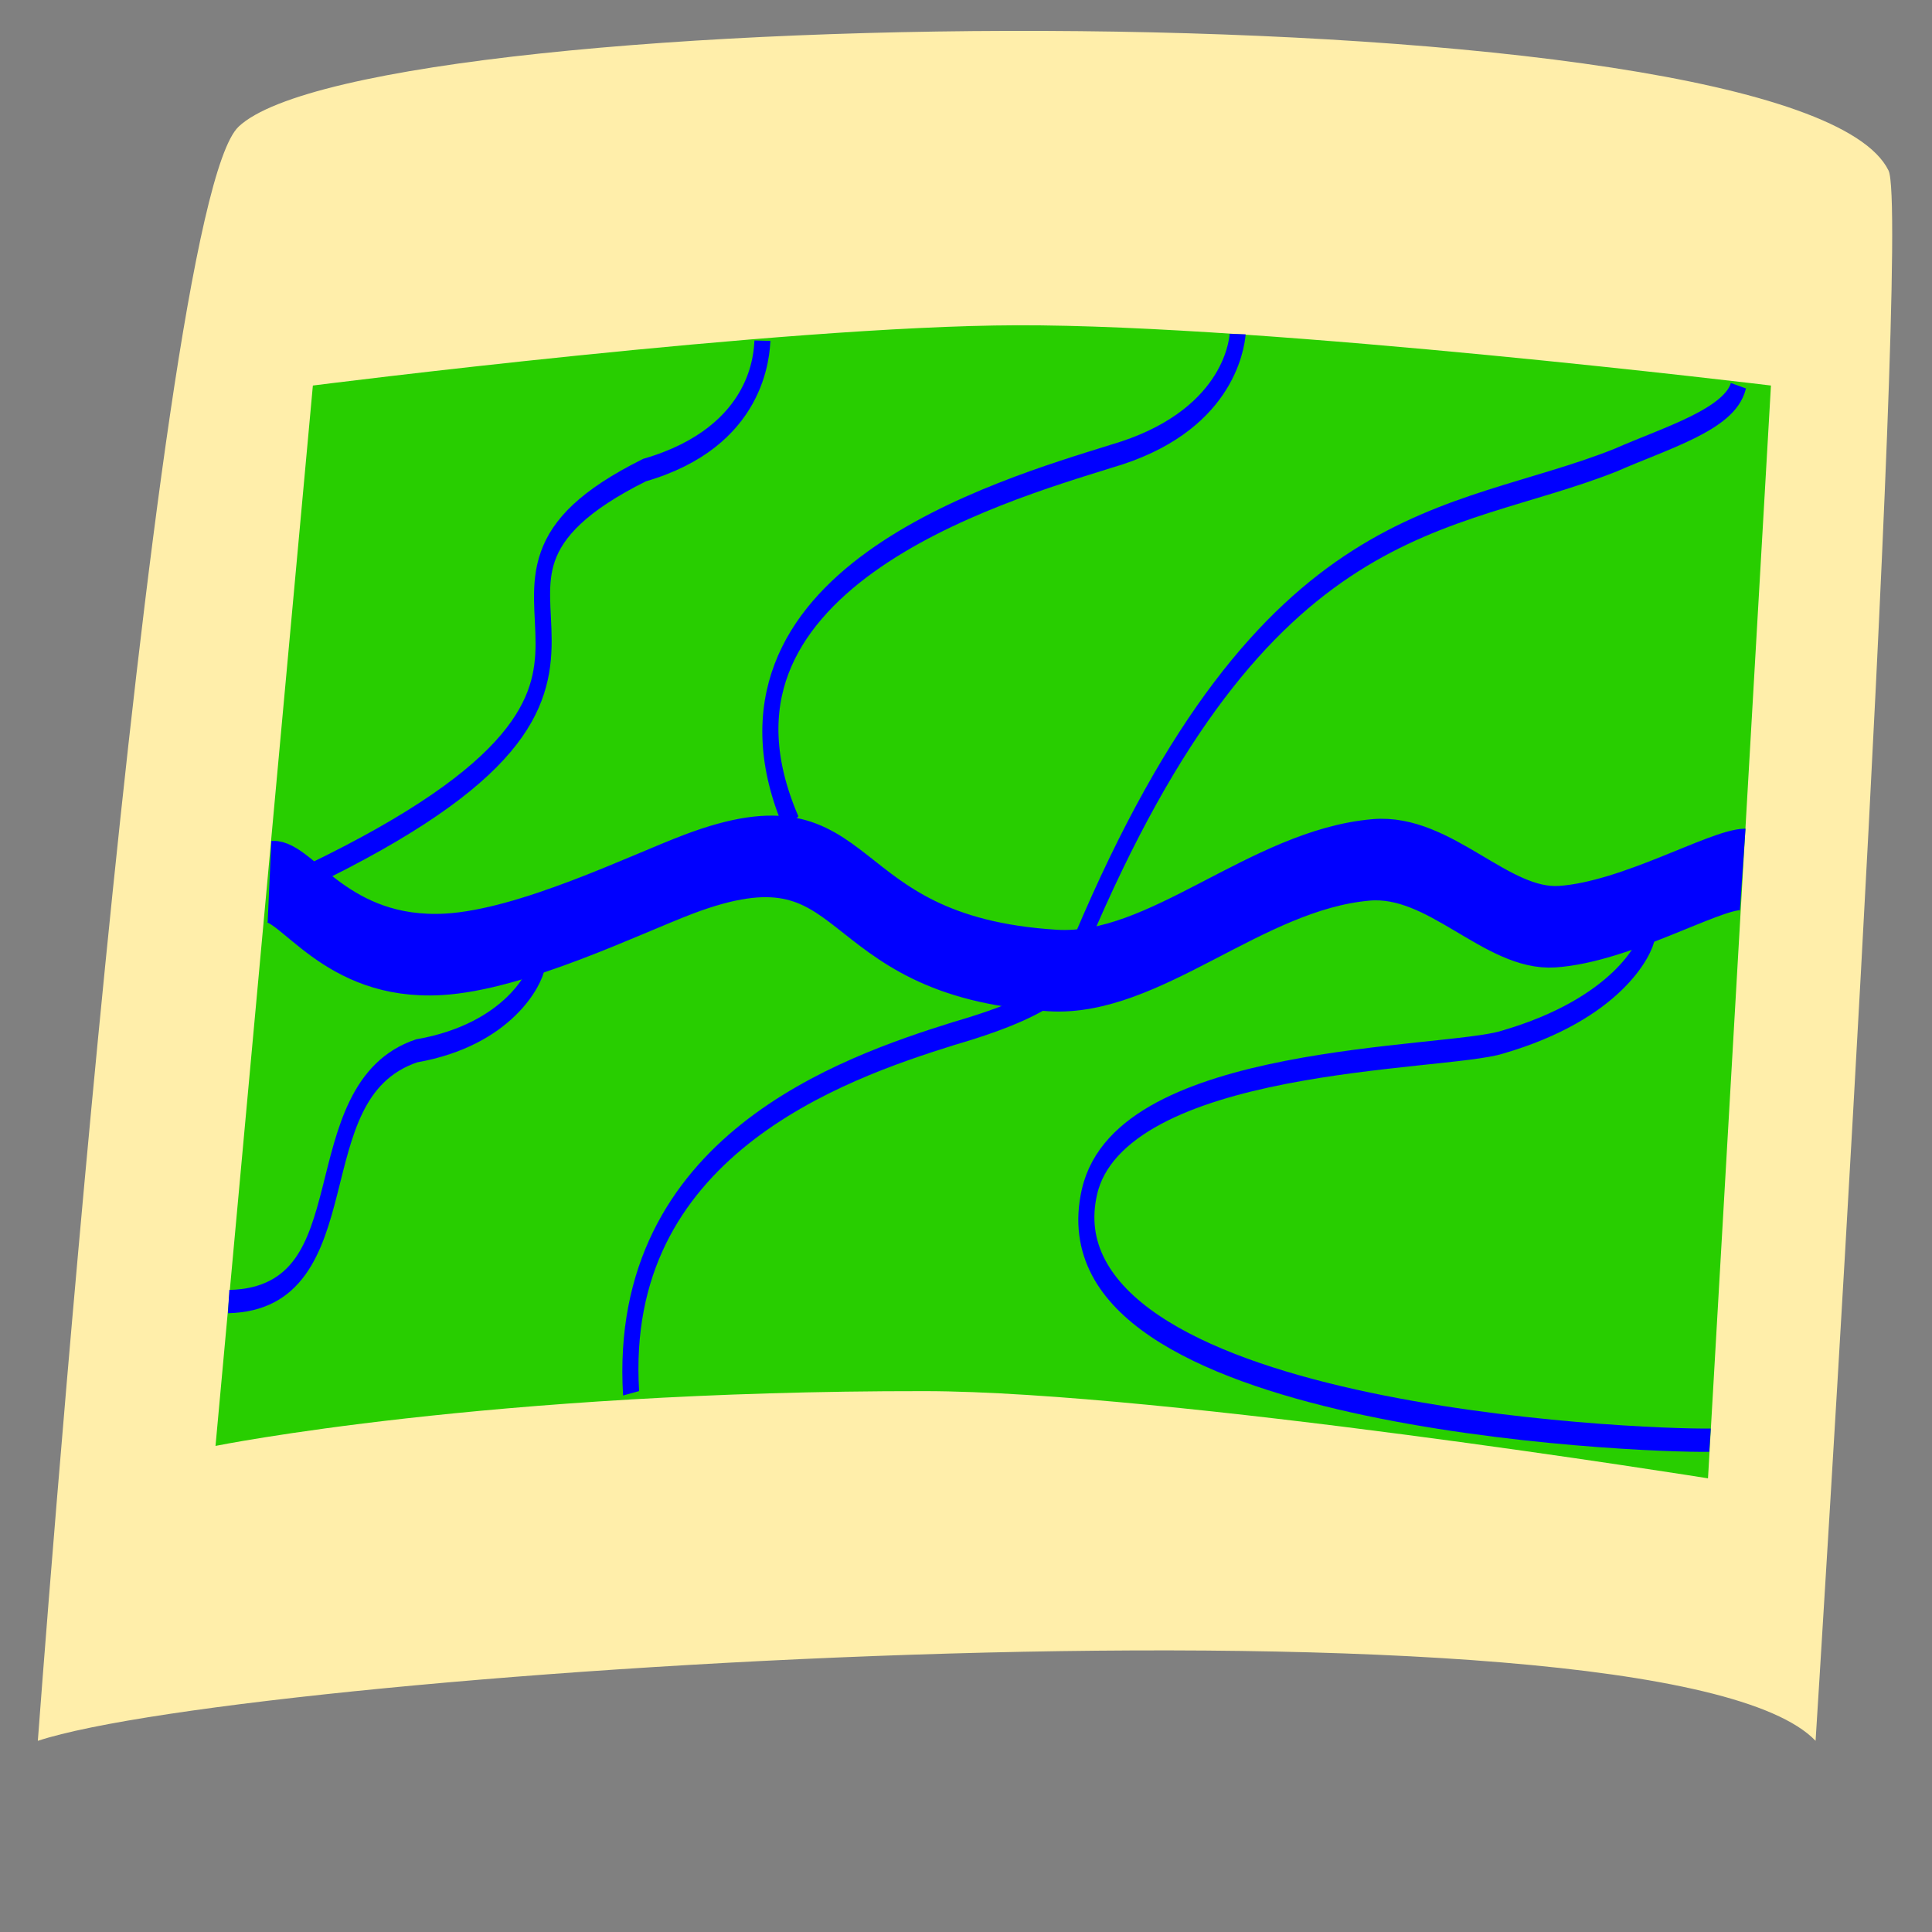 <?xml version="1.0" encoding="UTF-8" standalone="no"?>
<!-- Created with Inkscape (http://www.inkscape.org/) -->

<svg
   xmlns:dc="http://purl.org/dc/elements/1.1/"
   xmlns:cc="http://creativecommons.org/ns#"
   xmlns:rdf="http://www.w3.org/1999/02/22-rdf-syntax-ns#"
   xmlns:svg="http://www.w3.org/2000/svg"
   xmlns="http://www.w3.org/2000/svg"
   xmlns:sodipodi="http://sodipodi.sourceforge.net/DTD/sodipodi-0.dtd"
   xmlns:inkscape="http://www.inkscape.org/namespaces/inkscape"
   width="100mm"
   height="100mm"
   viewBox="0 0 100 100"
   version="1.1"
   id="svg8"
   inkscape:version="0.92.3 (2405546, 2018-03-11)"
   sodipodi:docname="map_button.svg"
   inkscape:export-filename="/home/jakmeier/fun/gamedev/paddlers/paddlers-frontend/static/gui/map_button.png"
   inkscape:export-xdpi="12.7"
   inkscape:export-ydpi="12.7">
  <rect x="0" y="0" width="100" height="100" fill="#808080" stroke="none"/>
  <defs
     id="defs2" />
  <sodipodi:namedview
     id="base"
     pagecolor="#ffffff"
     bordercolor="#666666"
     borderopacity="1.0"
     inkscape:pageopacity="0.0"
     inkscape:pageshadow="2"
     inkscape:zoom="0.98994949"
     inkscape:cx="141.33169"
     inkscape:cy="19.25587"
     inkscape:document-units="mm"
     inkscape:current-layer="g904"
     showgrid="false"
     inkscape:window-width="3750"
     inkscape:window-height="2049"
     inkscape:window-x="90"
     inkscape:window-y="55"
     inkscape:window-maximized="1"
     inkscape:pagecheckerboard="true" />
  <g
     inkscape:label="Layer 1"
     inkscape:groupmode="layer"
     id="layer1"
     transform="translate(0,-197)">
    <g
       id="g904"
       transform="matrix(1.037,0,-0.109,1.509,26.021,-126.433)"
       style="stroke-width:0.799">
      <path
         style="opacity:1;fill:#ffeeaa;fill-opacity:1;stroke:none;stroke-width:0.639;stroke-linecap:round;stroke-linejoin:bevel;stroke-miterlimit:4;stroke-dasharray:none;stroke-opacity:1;paint-order:markers stroke fill"
         d="m 9.8,218.682 c 6.284,-4.397 77.318,-4.843 82.514,1.503 1.341,1.638 2.02,53.863 2.02,53.863 -8.327,-5.566 -78.326,-2.416 -88.733,0 0,0 0.115,-52.508 4.199,-55.365 z"
         id="rect834"
         inkscape:connector-curvature="0"
         sodipodi:nodetypes="sssss" />
      <path
         transform="matrix(1,0,-0.02,1,0,0)"
         style="opacity:1;fill:#28ce00;fill-opacity:1;stroke:none;stroke-width:2.798;stroke-linecap:round;stroke-linejoin:bevel;stroke-miterlimit:4;stroke-dasharray:none;stroke-opacity:1;paint-order:markers stroke fill"
         d="m 18.994,227.56 c 0,0 23.133,-2.044 34.889,-2.067 12.58,-0.024 37.888,2.067 37.888,2.067 l 1.548,37.484 c 0,0 -27.49,-2.982 -39.462,-2.991 -21.795,-0.015 -35.172,1.879 -35.172,1.879 z"
         id="rect839"
         inkscape:connector-curvature="0"
         sodipodi:nodetypes="csccscc" />
      <path
         sodipodi:nodetypes="csssssc"
         inkscape:connector-curvature="0"
         id="path837"
         d="m 87.554,244.158 c -1.415,0.006 -5.644,1.8 -9.042,1.963 -3.026,0.145 -6.112,-2.499 -9.545,-2.29 -5.717,0.347 -10.379,4.01 -15.487,3.794 -11.605,-0.491 -9.724,-5.655 -18.523,-3.303 -2.624,0.701 -8.033,2.597 -11.954,2.749 -5.351,0.206 -7.55,-2.548 -8.936,-2.495"
         style="fill:none;stroke:#0000ff;stroke-width:2.798;stroke-linecap:butt;stroke-linejoin:miter;stroke-miterlimit:4;stroke-dasharray:none;stroke-opacity:1" />
      <path
         sodipodi:nodetypes="ccc"
         inkscape:connector-curvature="0"
         id="path837-3"
         d="m 39.908,242.574 c -6.092,-8.306 9.197,-11.39 14.652,-12.591 5.655,-1.152 5.848,-3.796 5.856,-4.188"
         style="fill:none;stroke:#0000ff;stroke-width:0.799;stroke-linecap:butt;stroke-linejoin:miter;stroke-miterlimit:4;stroke-dasharray:none;stroke-opacity:1" />
      <path
         sodipodi:nodetypes="ccc"
         inkscape:connector-curvature="0"
         id="path837-3-6"
         d="m 33.96,262.126 c -1.644,-8.462 9.36,-11.14 14.815,-12.341 5.655,-1.152 5.71,-2.074 5.718,-2.466"
         style="fill:none;stroke:#0000ff;stroke-width:0.799;stroke-linecap:butt;stroke-linejoin:miter;stroke-miterlimit:4;stroke-dasharray:none;stroke-opacity:1" />
      <path
         sodipodi:nodetypes="ccc"
         inkscape:connector-curvature="0"
         id="path837-3-7"
         d="m 54.793,246.613 c 7.652,-15.034 16.879,-14.227 24.949,-16.497 2.397,-0.751 5.574,-1.397 5.853,-2.55"
         style="fill:none;stroke:#0000ff;stroke-width:0.799;stroke-linecap:butt;stroke-linejoin:miter;stroke-miterlimit:4;stroke-dasharray:none;stroke-opacity:1" />
      <path
         sodipodi:nodetypes="cscc"
         inkscape:connector-curvature="0"
         id="path837-3-5"
         d="m 87.98,263.735 c -3.551,0.041 -33.608,-0.782 -31.869,-8.512 1.061,-4.717 17.24,-4.517 20.064,-5.139 5.655,-1.152 6.851,-3.266 6.859,-3.658"
         style="fill:none;stroke:#0000ff;stroke-width:0.799;stroke-linecap:butt;stroke-linejoin:miter;stroke-miterlimit:4;stroke-dasharray:none;stroke-opacity:1" />
      <path
         sodipodi:nodetypes="ccc"
         inkscape:connector-curvature="0"
         id="path837-3-3"
         d="m 15.987,244.385 c 20.5,-7.029 3.456,-9.723 15.316,-13.925 5.655,-1.152 5.411,-4.047 5.419,-4.438"
         style="fill:none;stroke:#0000ff;stroke-width:0.799;stroke-linecap:butt;stroke-linejoin:miter;stroke-miterlimit:4;stroke-dasharray:none;stroke-opacity:1" />
      <path
         sodipodi:nodetypes="ccc"
         inkscape:connector-curvature="0"
         id="path837-3-56"
         d="m 13.541,258.981 c 6.962,-0.111 2.637,-7.207 8.476,-8.6 4.552,-0.556 5.706,-2.544 5.714,-2.935"
         style="fill:none;stroke:#0000ff;stroke-width:0.799;stroke-linecap:butt;stroke-linejoin:miter;stroke-miterlimit:4;stroke-dasharray:none;stroke-opacity:1" />
    </g>
  </g>
</svg>

